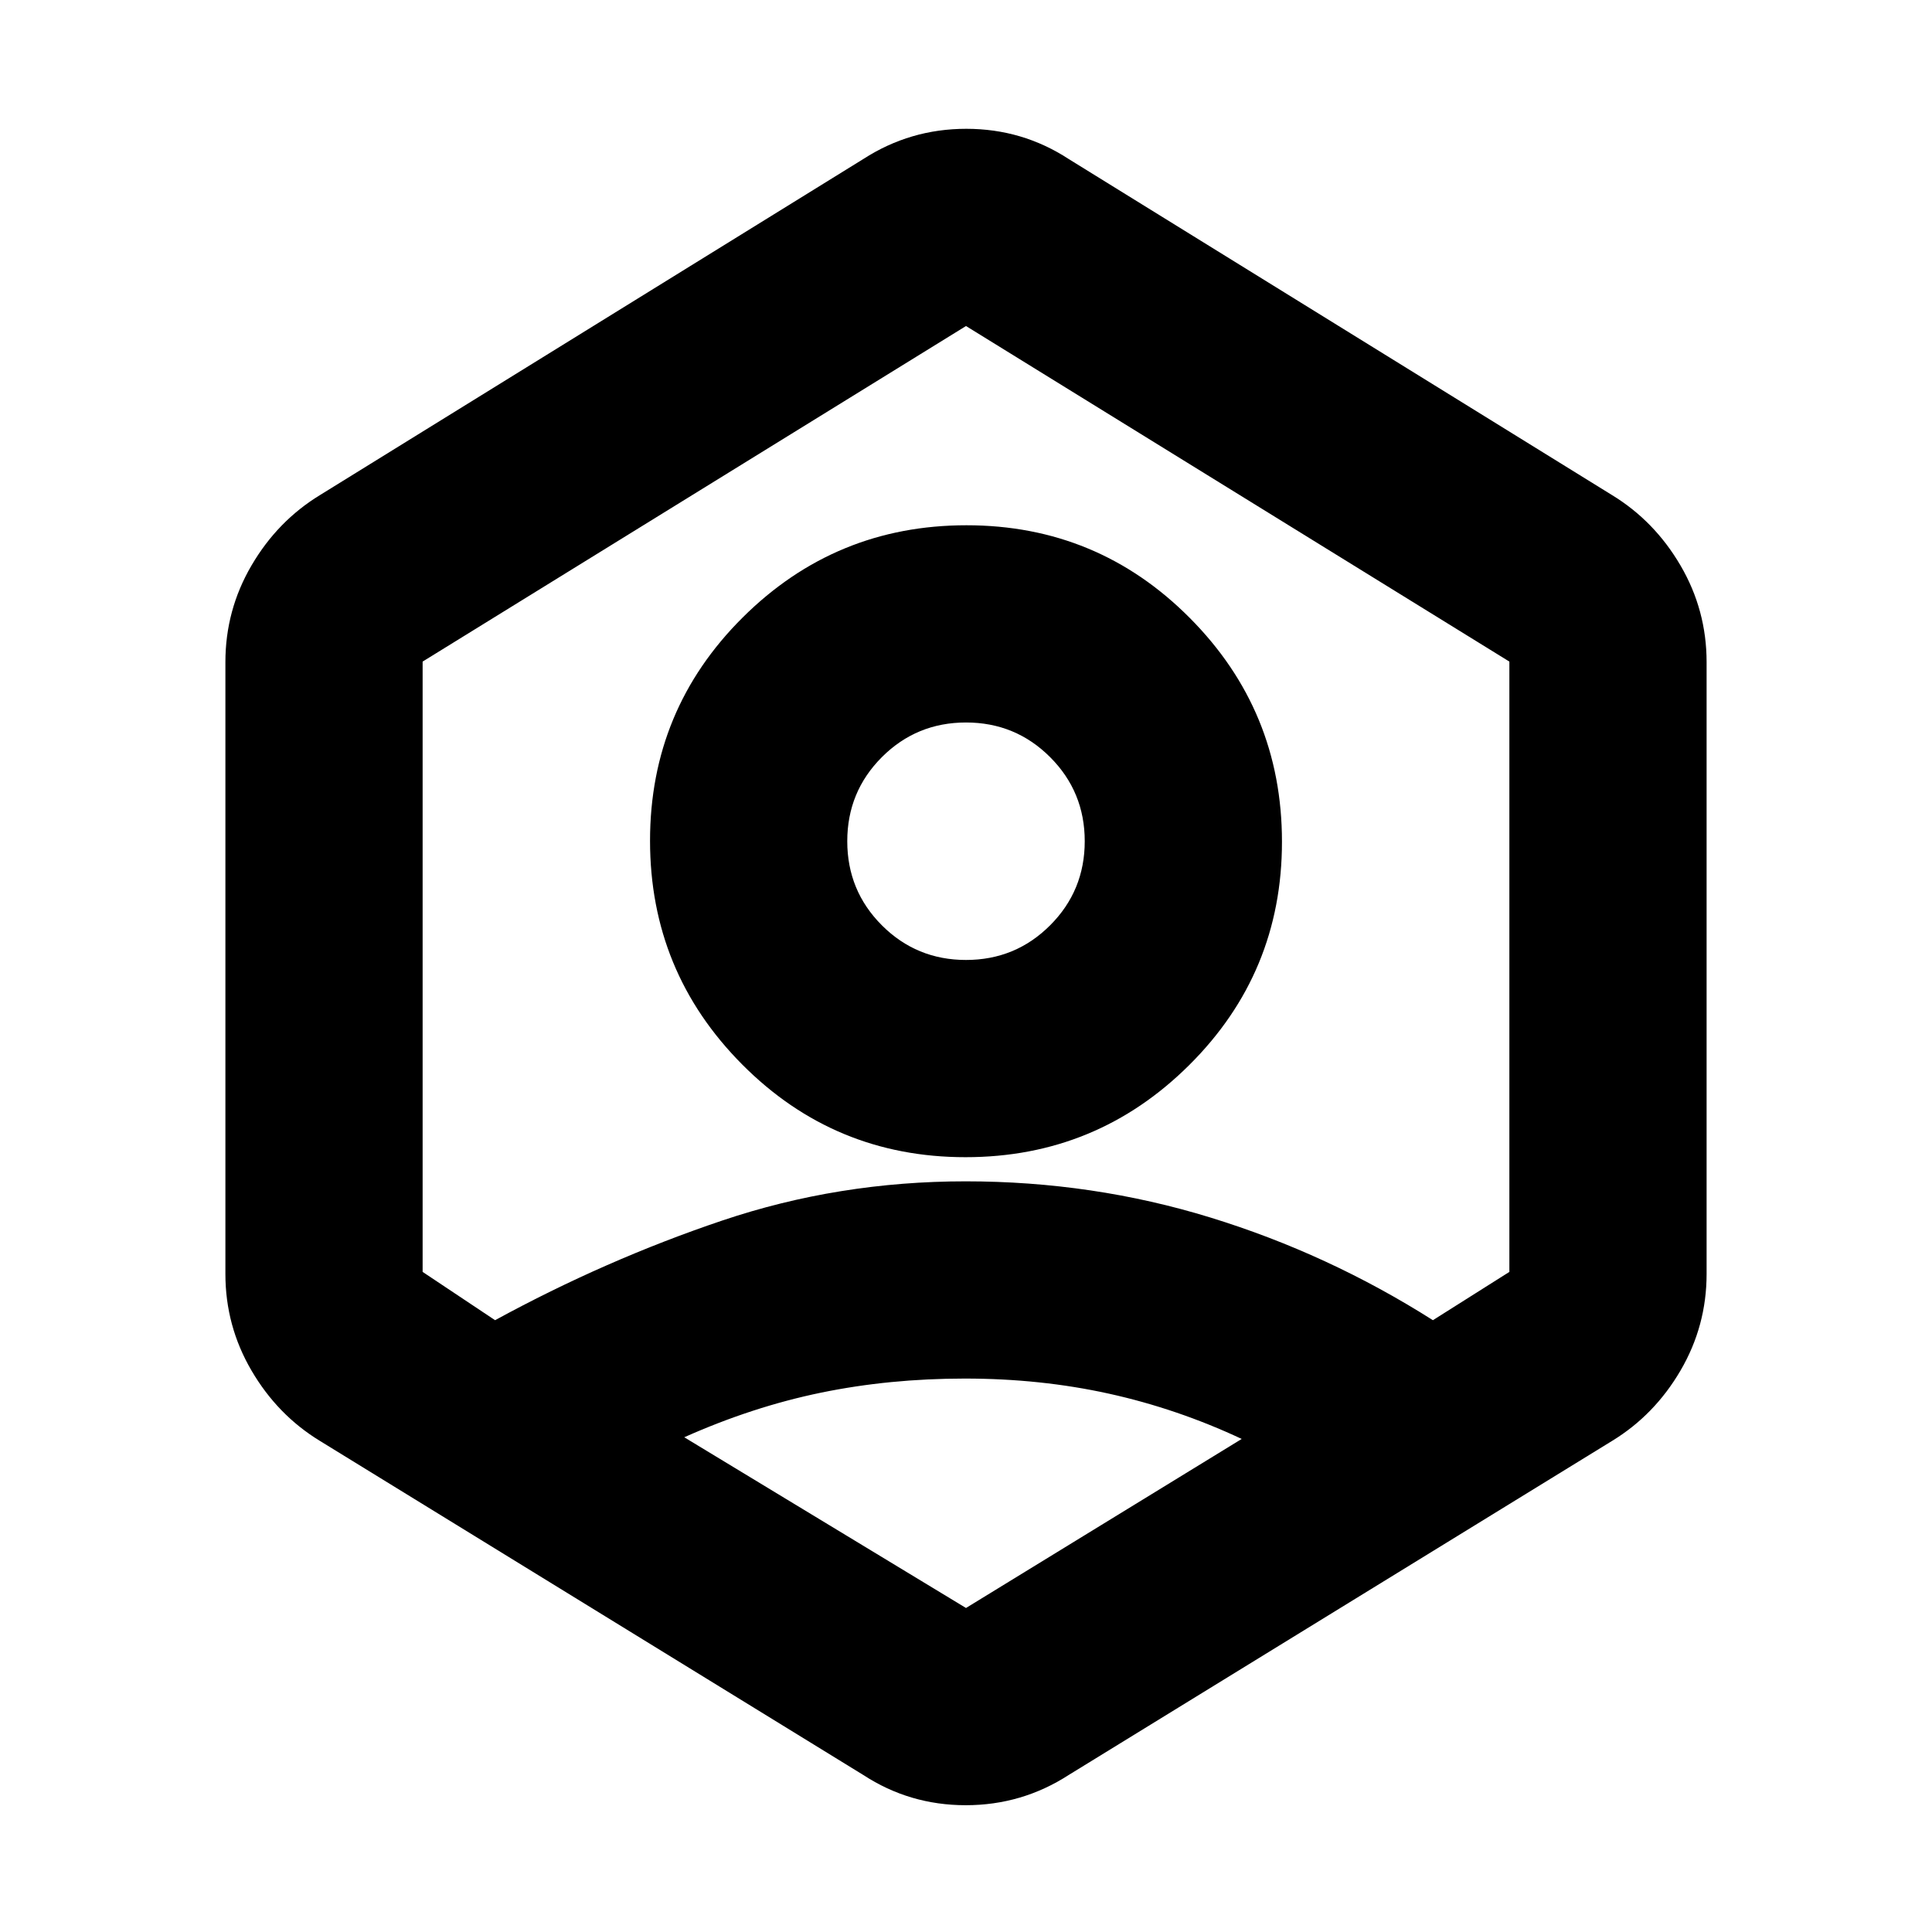 <svg xmlns="http://www.w3.org/2000/svg" height="20" viewBox="0 -960 960 960" width="20"><path d="M479.76-385q-65.15 0-110.95-46.05Q323-477.1 323-542.24q0-65.15 46.05-110.95Q415.1-699 480.24-699q65.15 0 110.95 46.05Q637-606.9 637-541.76q0 65.15-46.05 110.95Q544.9-385 479.76-385Zm.24-98q24.58 0 41.79-17.21T539-542q0-24.58-17.21-41.79T480-601q-24.58 0-41.79 17.21T421-542q0 24.58 17.21 41.79T480-483ZM159-244q-21.11-12.87-34.05-35.01Q112-301.16 112-327v-304q0-25.84 12.95-47.99Q137.89-701.13 159-714l270-167q23.25-15 51.13-15Q508-896 531-881l270 167q21.11 12.87 34.05 35.01Q848-656.84 848-631v304q0 25.84-12.95 47.99Q822.11-256.87 801-244L531-78q-23.25 15-51.12 15Q452-63 429-78L159-244Zm320.5-31q-37.5 0-71.5 7t-68 22.17L480-161l137-84q-32-15-66-22.5t-71.5-7.5ZM246-304q55-30 112.82-49.5 57.82-19.5 121-19.5t121.68 18Q660-337 712-304l38-24v-303.26L480-798 210-631.26V-328l36 24Zm234-176Z"/></svg>